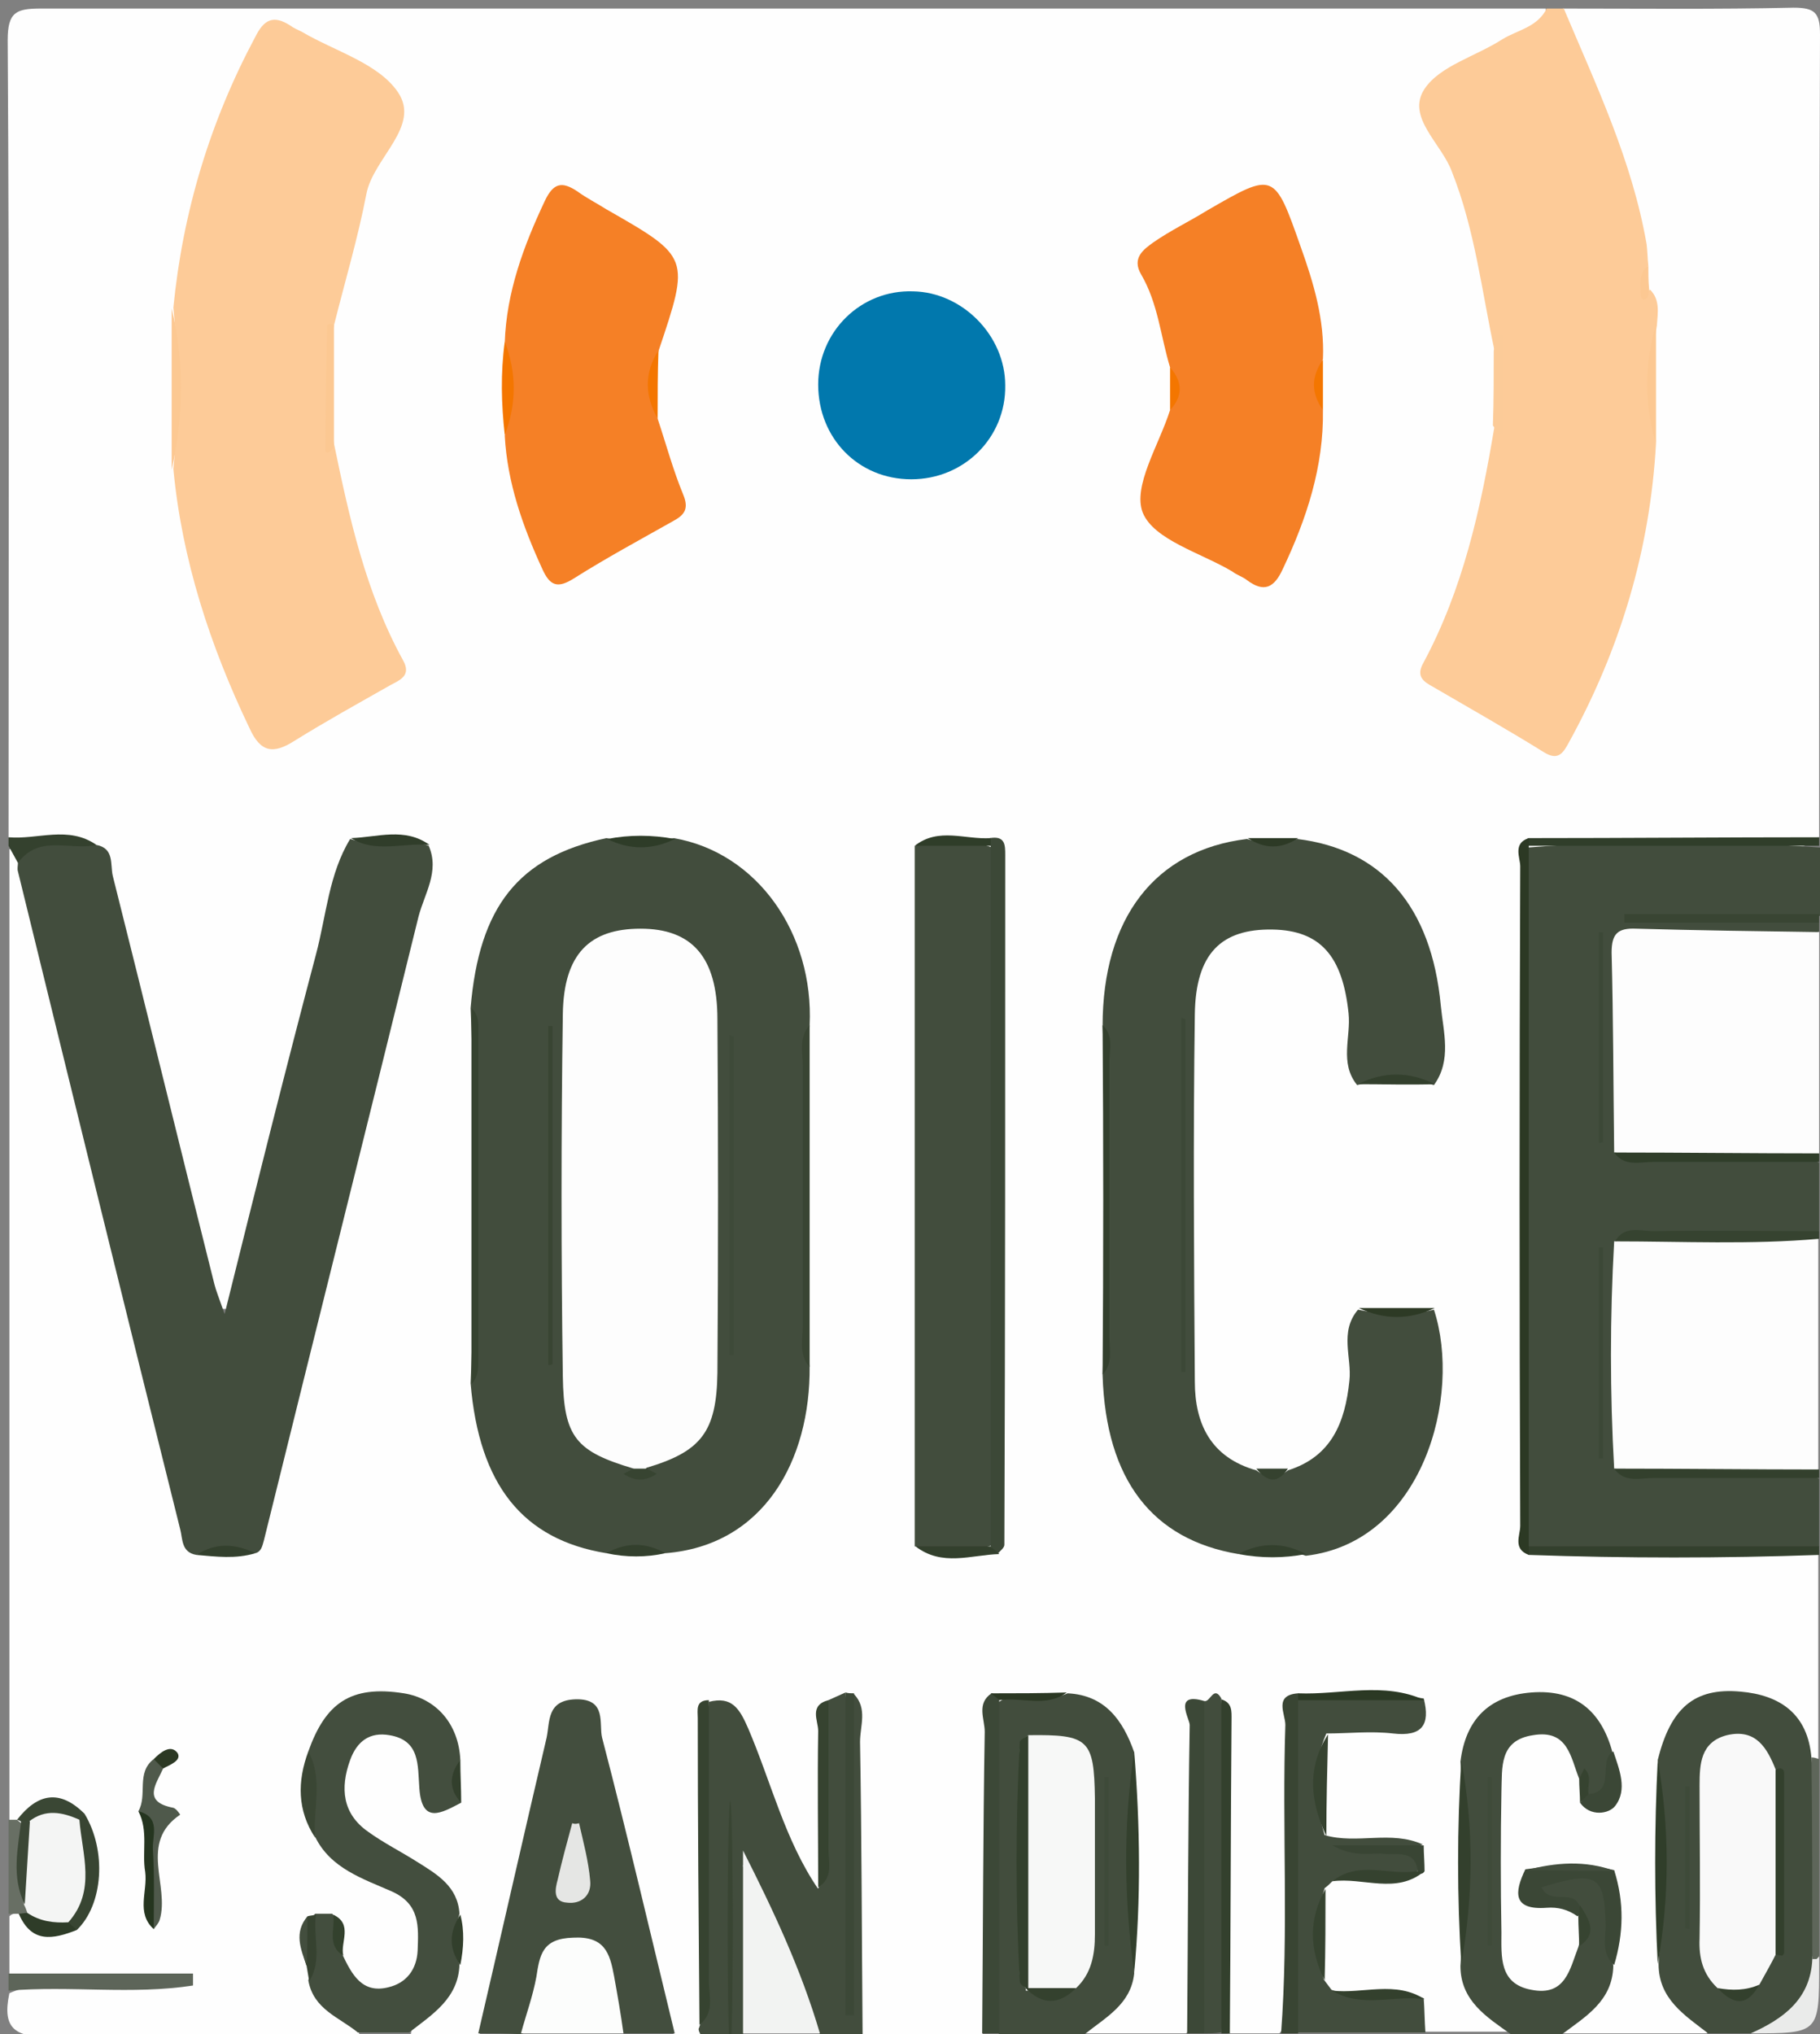 <?xml version="1.0" encoding="utf-8"?>
<!-- Generator: Adobe Illustrator 22.0.1, SVG Export Plug-In . SVG Version: 6.00 Build 0)  -->
<svg version="1.1" id="Layer_1" xmlns="http://www.w3.org/2000/svg" xmlns:xlink="http://www.w3.org/1999/xlink" x="0px" y="0px"
	 viewBox="0 0 213.1 238.1" style="enable-background:new 0 0 213.1 238.1;" xml:space="preserve">
<rect x="0" y="0" width="213.1" height="238.1" fill="#808080" stroke="none"/>
<style type="text/css">
	.st0{fill:#FEFEFE;}
	.st1{fill:#FDCB98;}
	.st2{fill:#424D3D;}
	.st3{fill:#FDFDFD;}
	.st4{fill:#434E3E;}
	.st5{fill:#F2F3F2;}
	.st6{fill:#FCFDFC;}
	.st7{fill:#394533;}
	.st8{fill:#3C4837;}
	.st9{fill:#5D6559;}
	.st10{fill:#33402D;}
	.st11{fill:#303E2A;}
	.st12{fill:#EAEBEA;}
	.st13{fill:#364330;}
	.st14{fill:#5E665A;}
	.st15{fill:#34412E;}
	.st16{fill:#686F64;}
	.st17{fill:#F58026;}
	.st18{fill:#0178AD;}
	.st19{fill:#2C3924;}
	.st20{fill:#3B4736;}
	.st21{fill:#4F594B;}
	.st22{fill:#FCC892;}
	.st23{fill:#384532;}
	.st24{fill:#2B3924;}
	.st25{fill:#25351F;}
	.st26{fill:#3A4634;}
	.st27{fill:#FCCB98;}
	.st28{fill:#394534;}
	.st29{fill:#3A4734;}
	.st30{fill:#2E3C28;}
	.st31{fill:#35422F;}
	.st32{fill:#F47600;}
	.st33{fill:#303D2A;}
	.st34{fill:#2F3D29;}
	.st35{fill:#2D3A25;}
	.st36{fill:#2B3823;}
	.st37{fill:#364230;}
	.st38{fill:#323F2C;}
	.st39{fill:#374431;}
	.st40{fill:#2D3A26;}
	.st41{fill:#33412D;}
	.st42{fill:#E5E6E4;}
	.st43{fill:#F9F9F9;}
	.st44{fill:#3E4A39;}
	.st45{fill:#3F4B3A;}
	.st46{fill:#F7F8F7;}
	.st47{fill:#F4F5F4;}
</style>
<g>
	<g>
		<path class="st0" d="M1,98C1,66.9,1.1,35.8,0.9,4.7c0-3.3,1-3.7,3.9-3.7C63.5,1,122.3,1,181,1c0.2,3.4-2.9,3.7-4.8,4.8
			c-8.5,5-8.6,5-5,14c2.8,7,3.9,14.3,4.9,21.7c0.4,2.6,0.5,5.3,0,7.9c-1.1,9.1-3,18-7.1,26.3c-1,2.1-0.5,3.9,1.6,5
			c0.9,0.5,1.7,1,2.6,1.4c9.4,5.2,9.5,5.2,13.6-4.9c3.4-8.4,5.5-17.1,5.8-26.1c0-4.1,0-8.2,0-12.3c-0.1-1.6,0.1-3.2-0.5-4.7
			c-0.3-1-0.4-2.1-0.5-3.1c-1.2-8.3-3.9-16.1-7.3-23.6c-0.9-2-2.8-3.9-1.3-6.4c9,0,18,0.1,27-0.1c2.5,0,3.1,0.6,3.1,3.1
			C213,35.3,213,66.7,213,98c-1.8,1.6-4,1.4-6.1,1.4c-6.9,0-13.9,0-20.8,0c-1.8,0-3.7-0.3-5.3,0.9c-1.6,1.4-1.4,3.3-1.4,5.1
			c0,23.1,0,46.2,0,69.4c0,1.8-0.2,3.7,1.4,5c4.3,1.7,8.8,0.6,13.2,0.7c4.6,0.2,9.2,0,13.8,0.1c1.8,0,3.6,0,5.1,1.4c0,8,0,16,0,24
			c-0.4,0.3-0.8,0.3-1.3,0c-0.4-0.5-0.8-1-1.1-1.6c-1.7-3.6-4.6-5.8-8.6-4.8c-4,0.9-6.6,3.5-6.6,8c0,7,0,14,0,20.9
			c-0.7,4.3,3.9,6,4.6,9.5c-5.7,0-11.3,0-17,0c1-3.3,4.9-4.8,5-8.5c0.8-3.1,1.2-6.2,0-9.4c-2.5-1.4-5.1-1.1-7.7-0.2
			c-0.8,1.5,0.3,1.6,1.2,1.9c1.8,0.4,3.5,0.8,4.3,2.8c0.4,1.4,0.3,2.7-0.1,4c-1.2,3.1-2.8,6-6.8,5.1c-3.9-0.8-4.3-4.1-4.3-7.4
			c0-6-0.1-11.9,0-17.9c0.1-3.3,1.4-5.9,4.9-6.4c3.5-0.5,5.2,1.5,5.9,4.6c0.4,0.9,0.6,1.9,0.9,2.9c1.1,1.3,1.9,1,2.1-0.6
			c0.1-1.3-0.5-2.5-0.8-3.7c-2.6-5.1-4.9-6.7-8.9-5.9c-4.3,0.9-6.1,3.9-6.4,8.1c0,7,0,14,0,20.9c-0.7,4.3,3.9,6,4.6,9.5
			c-3.3,0-6.7,0-10,0c-0.9-0.8-1.2-1.9-1.9-2.8c-2.8-1.9-6.3,0-9.2-1.6c-0.7-0.5-1.3-1.1-1.6-1.8c-0.9-3.4-0.8-6.8-0.1-10.2
			c0.3-0.8,0.8-1.4,1.5-1.9c2.9-1.5,6.2-0.4,9.1-1.2c0.7-0.7,0.5-1.3-0.3-1.8c-3.3-0.9-7.2,1-10.1-1.9c-1.2-3.7-1-7.4-0.2-11
			c1.4-2.2,3.7-1.7,5.7-2c1.6-0.2,3.7,0.8,4.4-1.6c-4-1.2-8-1-12,0c-1.3,1.6-0.9,3.5-0.9,5.3c-0.1,8.8,0,17.6,0,26.5
			c0,2.1,0.2,4.4-1.4,6.2c-2,0-4,0-6,0c-1.6-1.8-1.4-4-1.4-6.1c0-10.3,0-20.5,0-30.8c0-1.9-0.8-1.2-1.6-0.5
			c-1.2,10.3-0.2,20.5-0.5,30.8c-0.1,2.3,0.4,4.7-1.4,6.6c-4,0-8,0-12,0c0.5-3.5,5-4.8,4.6-8.7c0.1-7.5,0-15,0-22.5
			c-0.9-4.1-3.2-6.7-7.4-7.3c-2.4,0.2-5-0.9-7.2,1c-1.2,10.1-0.2,20.3-0.5,30.4c-0.1,2.5,0.5,5-1.4,7.2c-4.7,0-9.3,0-14,0
			c-1.6-1.8-1.4-4-1.4-6.2c-0.1-10.2,0.1-20.3-0.1-30.4c-0.1-0.4-0.2-0.8-0.4-1.1c-1-0.3-1.3,0.4-1.6,1.2
			c-0.6,6.3,0.6,12.6-0.7,18.8c-3.1,2.3-3.6-0.7-4.3-2.4c-1.8-4.5-3.8-8.9-5.6-13.3c-0.5-1.2-0.5-3.8-3.1-2.5
			c-1,8.1-0.2,16.1-0.4,24.1c-0.1,3.4,0.4,6.9-0.4,10.3c-0.3,0.5-0.6,1-1,1.5c-1,0-2,0-3,0c-2.2-1.1-2.5-3.4-3-5.5
			c-2-7.9-3.7-15.8-5.5-23.7c-0.3-1.3-0.5-2.6-0.9-3.9c-0.4-1.4-0.4-3.5-2.1-3.6c-1.9-0.1-1.9,2-2.2,3.4c-0.9,4-2.1,8-2.9,12.1
			c-1,5.2-2.6,10.3-3.4,15.6c-0.3,2.2-1.2,4.2-2.9,5.6c-2.7,0-5.3,0-8,0c0.5-3.5,5.1-4.7,4.7-8.7c0.1-1.7,0.1-3.3-0.1-4.9
			c-1.4-4.7-6.1-5.9-9.4-8.5c-3.9-3.2-5-6.5-2.9-10.4c1.1-2,2.7-3.5,5.1-3.3c2.4,0.2,3.7,1.8,4.6,4c0.5,1.3-0.6,3.7,2.2,3.5
			c0.8-1.1,0.5-2.3,0.4-3.5c-0.9-3.7-2.9-6.1-6.9-6.4c-4.4-0.3-7.2,1.7-8.5,5.8c-1.3,3.3-0.7,6.3,1.2,9.2c1.9,2.5,4.6,3.8,7.2,5.2
			c2.1,1.1,3.8,2.6,4.4,5.1c0.9,3.8-0.3,7.5-3.1,8.6c-3.6,1.3-5.6-0.8-7.2-3.6c-0.7-1.3-0.6-2.8-1.2-4.1c-0.3-0.4-0.8-0.5-1.3-0.5
			c-0.3,0.2-0.6,0.4-0.8,0.7c-0.4,1.3-0.1,2.6,0.3,3.8c0.2,0.6,0.4,1.3,0.7,1.9c0.5,2.9,4.2,3.3,4.6,6.3c-12,0-24-0.2-36,0.1
			c-4.3,0.1-5.9-0.9-5-5.1c5-2.2,10.2-0.2,14.3-1c-4.1-0.7-9.3,1.2-14.3-1c0-2.3,0-4.7,0-7c0.3-0.3,0.7-0.4,1.2-0.3
			c2.1,0.8,4,3,6.4,0.9c1.9-3.7,1.3-7.5,0.5-11.4c-2.3-1.8-4.6-0.7-6.8,0.1c-0.5,0.1-0.9,0-1.3-0.2c0-38,0-76,0-114
			c1.5-0.3,1.8,0.9,2.2,1.9c6,24.7,12.4,49.4,18.5,74.1c0.4,1.8,0.7,3.6,2.1,5c1.7,1,3.4,1,5.1-0.1c1.1-1.3,1.4-3,1.8-4.6
			c5.9-23.3,11.6-46.7,17.5-70c0.4-1.6,1-3.2,0.4-4.9c-2.1-1.9-4.4-1.4-6.6-0.3c-3.7,9.3-5.3,19.3-8,28.8c-1.8,6.4-3.2,12.9-5,19.4
			c-0.5,1.8-0.4,4.7-2.9,4.5c-2.3-0.1-2.5-2.8-3-4.7c-3.2-13.3-6.8-26.4-9.8-39.8c-0.6-2.9-0.7-6-3.2-8.2C7.3,98.5,3.6,100.3,1,98z"
			/>
		<path class="st1" d="M193.9,51.9c-0.7,12.5-4.2,24.1-10.2,35c-0.7,1.3-1.3,2.2-3,1.1c-4.2-2.6-8.6-5.1-12.9-7.6
			c-1.1-0.6-2-1.2-1.2-2.7c4.7-8.7,6.8-18.2,8.4-27.9c1.3-2.8,0.2-5.8,0.6-8.7c0.1-0.7,0.3,0.1,0-0.4c-0.2-0.5-0.2,0.4-0.6,0.4
			c-1.5-7-2.3-14.2-5-21c-1.2-3.3-5.4-6.4-3.2-9.7c1.8-2.7,6-3.8,9.1-5.8c1.8-1.1,4.1-1.4,5.2-3.6c0.7,0,1.3,0,2,0
			c3.8,9,8,17.8,9.7,27.6c0.1,0.8,0.1,1.6,0.2,2.5c-0.7,0.8-0.4,1.8-0.4,2.7c0,0.6,0.5,1,0.3,0.4c0-0.1,0.2-0.2,0.3-0.3
			c1.2,1.2,0.9,2.7,0.8,4.2C193.2,42.7,193.2,47.3,193.9,51.9z"/>
		<path class="st2" d="M213,108c0,0.3,0,0.7,0,1c-4.1,2.7-8.7,1.4-13,1.5c-10.3,0.2-9.5-0.3-9.4,9.5c0,4.4-0.8,8.9,0.7,13.3
			c1.8,2.2,4.3,1.1,6.6,1.4c5,0.6,10.3-1.3,15.1,1.4c0,2.7,0,5.3,0,8c-4.7,2.7-9.9,0.8-14.9,1.4c-2.3,0.3-5-0.9-6.9,1.4
			c-1.2,7.8-1.2,15.7,0.1,23.5c2,2.2,4.7,1,7.1,1.3c4.9,0.6,9.9-1.3,14.6,1.4c0,2.7,0,5.3,0,8c-11.4,0.8-22.7,0.7-34.1,0.1
			c-0.7-1.8-0.3-3.6-0.3-5.4c0-23.7,0-47.4,0-71.2c0-1.8-0.3-3.6,0.3-5.4c11.4-0.9,22.8-0.8,34.2,0c0,2.7,0,5.3,0,8
			c-7.9,1.2-15.8,0-22.2,0.5C197.2,107.9,205.1,106.9,213,108z"/>
		<path class="st3" d="M189,171.9c-0.5-8.9-0.5-17.7,0-26.6c8-1.4,16-0.9,23.9-0.3c0,9,0,18,0,27C205,172.7,197,173,189,171.9z"/>
		<path class="st3" d="M189,134.9c-0.1-7.8-0.1-15.6-0.3-23.4c0-2.2,0.7-2.9,2.9-2.8c7.1,0.2,14.3,0.3,21.4,0.4c0,8.7,0,17.3,0,26
			C205,135.8,197,135.9,189,134.9z"/>
		<path class="st4" d="M56,238c2.7-11.6,5.3-23.1,8-34.6c0.4-1.9,0-4.4,3.4-4.5c3.7-0.1,2.7,2.9,3.1,4.5c3,11.5,5.7,23.1,8.5,34.6
			c-2,0-4,0-6,0c-1.7-1.8-1.7-4.2-2.4-6.3c-0.5-1.6-1.2-3.1-3.2-3.1c-2,0-2.7,1.4-3.2,3.1c-0.7,2.3-0.6,5-3.1,6.4
			C59.3,238,57.7,238,56,238z"/>
		<path class="st2" d="M97,199c0.7-0.3,1.3-0.6,2-0.9c1.1,12.5,0.1,24.9,0.5,37.1c0.6-0.4-0.1-1.7-0.1-2.6c0.1-9.8,0-19.6,0.1-29.4
			c0-1.6-0.4-3.3,0.5-4.9c1.6,1.7,0.7,3.7,0.7,5.6c0.2,11.4,0.2,22.8,0.3,34.2c-1.7,0-3.3,0-5,0c-4.5-5.9-5.9-13.1-8.7-19.7
			c-0.2-0.6-0.6,0.4-0.1,0c0.2-0.1,0.3,0,0.4,0.3c0.8,6.5,1.9,13-0.6,19.4c-1.7,0-3.3,0-5,0c-0.1-0.2-0.2-0.4-0.2-0.6
			c0-0.1,0.1-0.2,0.1-0.3c1.4-3.9,0.4-7.8,0.6-11.8c0.4-8.7-0.5-17.5,0.5-26.2c2.7-0.7,3.6,0.8,4.6,3.1c2.7,6.3,4.3,13.1,8.2,18.8
			c1.7-4.5,0.3-9.1,0.7-13.6C96.8,204.6,96,201.8,97,199z"/>
		<path class="st4" d="M36.1,205c2-5.6,4.9-7.8,11.2-6.8c3.7,0.6,6.4,3.5,6.6,7.8c-0.5,1.7-0.8,3.3,0.1,5c-2.3,1.2-4.6,2.6-4.9-1.7
			c-0.2-2.7,0.1-5.6-3.5-6.2c-2.3-0.4-3.8,0.7-4.6,2.9c-1.2,3.3-0.9,6.3,2.1,8.4c1.8,1.3,3.8,2.3,5.7,3.5c2.4,1.5,4.8,2.9,5,6.1
			c-0.6,2-0.6,4,0,5.9c-0.1,4-3.2,5.9-5.9,8c-2,0-4,0-6,0c-2.2-1.8-5.2-2.7-5.8-6.1c0.8-2.5-1.4-5.4,0.8-7.8c0.7,0,1.3,0,2,0
			c1.2,1.4-0.5,3.5,1.2,4.8c1.1,2.3,2.3,4.6,5.4,3.8c2.1-0.5,3.3-2.1,3.4-4.3c0.1-2.8,0.3-5.4-3-6.9c-3.4-1.5-7.2-2.7-9-6.4
			C35.9,211.8,36.4,208.4,36.1,205z"/>
		<path class="st2" d="M194.1,206c1.5-6,4.2-8.5,9.7-8c4.6,0.4,7.9,2.6,8.3,7.8c0.8,7.3,0.1,14.7,0.4,22c0,7.4-0.8,8.4-7.5,10.2
			c-1.7,0-3.3,0-5,0c-2.7-2.1-5.8-4-5.8-8.1C194.7,222,194.8,214,194.1,206z"/>
		<path class="st2" d="M184.9,208.2c-1-2.5-1.3-5.8-5.4-5.1c-4,0.6-3.6,3.8-3.7,6.6c-0.1,5.5-0.1,11,0,16.5c0,2.8-0.3,6,3.5,6.7
			c4,0.8,4.5-2.4,5.5-5c1-3.3,1-3.3-1.5-5.2c-1.3-0.4-3.5,0.7-3.6-1.6c-0.1-2.1,1.9-1.8,3.4-1.9c4.8-0.4,5.7,0.5,5.8,5.5
			c0,1.8-0.3,3.6,0,5.4c-0.1,4.1-3.2,5.9-6,8c-2,0-4,0-6,0c-2.8-2-5.9-3.9-5.9-8c0.6-8,0.6-16,0-23.9c0.6-4.9,3.3-7.7,8.3-8.1
			c5.2-0.4,8.2,2.2,9.5,7c-1.2,1.6,1.6,4.9-2.2,5.5c-1.3-0.2-1.1-1.3-1.2-2.1c-0.1-0.7-0.4-1-0.2-0.3
			C185.3,208,185,208.1,184.9,208.2z"/>
		<path class="st2" d="M125,198.2c4.4,0.2,6.5,3.2,7.8,6.9c-0.5,8.6-0.5,17.3,0,25.9c-0.4,3.6-3.3,5.1-5.8,7.1c-3.3,0-6.7,0-10,0
			c-0.7-0.8-1-1.7-1-2.7c0.1-11.9-0.4-23.7,0.3-35.6C118.8,197.1,122.2,199.5,125,198.2z"/>
		<path class="st2" d="M156,220.2c-0.3,0.3-0.6,0.6-0.9,0.8c-1.1,3.6-1.1,7.2-0.1,10.7c0.3,0.4,0.6,0.8,0.9,1.2
			c3.5,1.4,7.3-0.3,10.8,1c0.1,1.3,0.1,2.7,0.2,4c-5,0-10,0-15,0c-0.3-0.4-0.7-0.8-0.7-1.3c-0.3-12.5-0.9-25.1,0.3-37.6
			c5.1-1.1,10.1-0.9,15.2-0.2c0.8,3.1-0.2,4.5-3.6,4.1c-2.6-0.3-5.2,0-7.8,0c-1.7,3.9-1.4,7.9-0.2,11.9c3.8,1.1,7.8-0.6,11.5,1.1
			c-2.9,1-5.9,0.3-8.8,0.5c2.1,0,4.3,0,6.4,0c1.7,0.1,2.5,0.8,1.8,2.6C162.9,220.4,159.2,218.4,156,220.2z"/>
		<path class="st5" d="M87,238c0-7.1,0-14.3,0-21.4c3.5,6.9,6.8,13.9,9,21.4C93,238,90,238,87,238z"/>
		<path class="st6" d="M61,238c0.6-2.2,1.4-4.4,1.8-6.6c0.4-2.6,0.7-4.5,4.3-4.6c3.7-0.2,4.3,1.8,4.8,4.5c0.4,2.2,0.8,4.5,1.1,6.7
			C69,238,65,238,61,238z"/>
		<path class="st7" d="M152,199c0,13,0,26,0,39c-0.7,0-1.3,0-2,0c0.9-12,0.1-24.1,0.5-36.1c0-1.3-1.4-3.5,1.5-3.7
			c0.3,0.2,0.5,0.4,0.3,0.6C152.2,198.9,152.1,199,152,199z"/>
		<path class="st8" d="M139,238c0.1-12,0.1-24.1,0.3-36.1c0-0.7-2-3.9,1.7-2.8c1.5,1.4,1.4,3.3,1.4,5.1c0.1,9.6,0,19.1,0,28.7
			c0,1.8,0,3.6-1.4,5.1C140.3,238,139.7,238,139,238z"/>
		<path class="st2" d="M141,238c0-13,0-25.9,0-38.9c0.7,0.2,1.1-1.9,2-0.3c0.7,13,0.8,26.1,0,39.1C142.3,238,141.7,238,141,238z"/>
		<path class="st8" d="M117,199c0,13,0,26,0,39c-0.7,0-1.3,0-2,0c0.1-11.8,0.1-23.5,0.3-35.3c0-1.5-1-3.3,0.8-4.5
			C116.5,198.3,116.8,198.6,117,199z"/>
		<path class="st9" d="M1,231c7.2,0,14.4,0,21.6,0c0,0.5,0,0.9,0,1.4c-7.1,1.1-14.4,0-21.6,0.6C1,232.3,1,231.7,1,231z"/>
		<path class="st10" d="M143,238c0-13,0-26.1,0-39.1c1.3,0.4,1.2,1.4,1.2,2.4c-0.1,12.2-0.1,24.5-0.2,36.7
			C143.7,238,143.3,238,143,238z"/>
		<path class="st10" d="M179,181c11.3,0,22.7,0,34,0c0,0.3,0,0.7,0,1c-11.3,0.4-22.7,0.4-34,0c-0.3-0.2-0.3-0.5-0.3-0.7
			C178.8,181.1,178.9,181,179,181z"/>
		<path class="st11" d="M213,99c-11.3,0-22.7,0-34,0c-0.3-0.2-0.4-0.4-0.3-0.6c0.1-0.2,0.2-0.3,0.3-0.3c11.3,0,22.7-0.1,34-0.1
			C213,98.3,213,98.7,213,99z"/>
		<path class="st12" d="M205,238c3.8-1.7,7-4,7.2-8.7c0-0.7,0.3-0.8,0.8-0.3c0,0.3,0,0.7,0,1C213,238,213,238,205,238z"/>
		<path class="st10" d="M189,171.9c8,0,16,0.1,24,0.1c0,0.3,0,0.7,0,1c-6.5,0-12.9,0-19.4,0C192,173,190.2,173.6,189,171.9z"/>
		<path class="st13" d="M213,145c-8,0.7-16,0.3-23.9,0.3c1.1-1.9,2.9-1.2,4.5-1.2c6.5-0.1,13,0,19.4,0C213,144.3,213,144.7,213,145z
			"/>
		<path class="st11" d="M189,134.9c8,0,16,0.1,24,0.1c0,0.3,0,0.7,0,1c-6.5,0-12.9,0-19.4,0C192,136,190.2,136.6,189,134.9z"/>
		<path class="st7" d="M213,108c-7.6,0-15.2,0-22.8,0c0-0.3,0-0.7,0-1c7.6,0,15.2,0,22.8,0C213,107.3,213,107.7,213,108z"/>
		<path class="st14" d="M213,229l-0.3,0.3c0,0-0.5,0-0.5,0c0-7.9,0-15.7-0.1-23.6c0.3,0,0.6,0.1,0.9,0.2
			C213,213.7,213,221.3,213,229z"/>
		<path class="st15" d="M1,98c3.4,0.3,7-1.4,10.3,0.9c-2.8,2.1-6.1,1.7-9.2,2.1c-0.4-0.7-0.7-1.3-1.1-2C1,98.7,1,98.3,1,98z"/>
		<path class="st16" d="M2.2,224c-0.4,0-0.8,0-1.2,0c0-3.7,0-7.3,0-11c0.3,0,0.6,0,1,0c0.2,0.2,0.4,0.3,0.6,0.5
			c1.3,2.8,0.4,5.9,1,8.8c0.1,0.5,0,1-0.2,1.5C3,224.2,2.6,224.3,2.2,224z"/>
		<path class="st2" d="M71,181.8c-9.8-1.6-14.9-8-15.9-19.9c0.6-14.6,0.6-29.3,0-43.9c1-11.9,5.6-17.7,15.9-19.9
			c2.6,0.6,5.3,0.6,7.9,0c9.8,1.7,16.4,11.2,15.9,21.9c-0.6,13.3-0.6,26.6,0,39.9c0.1,11.1-5.4,21-16.9,21.9
			C75.7,181.2,73.4,181.3,71,181.8z"/>
		<path class="st2" d="M2.1,101c2.5-3.4,6.1-1.4,9.2-2.1c2.1,0.4,1.6,2.3,1.9,3.6c4,15.9,7.9,31.9,11.9,47.8
			c0.2,0.8,0.5,1.5,1.2,3.5c3.7-14.9,7.1-28.5,10.7-42.1c1.2-4.5,1.5-9.4,4-13.5c3,1,6.2-0.3,9.2,0.8c1.3,3-0.5,5.6-1.2,8.3
			c-6,24.4-12.1,48.7-18.1,73c-0.2,0.7-0.3,1.3-1,1.5c-2.3-0.3-4.6-0.7-6.9,0.2c-1.8-0.3-1.6-1.9-1.9-3c-6.4-25.6-12.7-51.3-19-77
			C2,101.7,2.1,101.3,2.1,101z"/>
		<path class="st2" d="M145,181.9c-10.1-1.7-15.5-8.7-15.9-20.9c0.5-13.6,0.6-27.3,0-40.9c0-12.6,6.1-20.6,16.9-21.9
			c2,0.6,3.9,0.6,5.9,0c9.8,1.2,15.7,7.8,16.8,19.5c0.3,3.1,1.3,6.4-0.8,9.3c-3-0.8-6-0.7-9,0c-2.1-2.6-0.7-5.6-1-8.4
			c-0.7-6.7-3.3-9.7-8.9-9.8c-6-0.1-9,2.8-9.1,9.9c-0.2,14.3-0.1,28.6,0,43c0,5,1.9,8.9,7.2,10.4c1.2,0.9,2.5,1,3.7,0
			c5.1-1.6,6.7-5.6,7.2-10.5c0.3-2.7-1.2-5.7,1-8.3c3,0.6,6,0.7,8.9,0c3.3,10.1-1.3,27.2-15,28.8C150.3,181.2,147.7,181.2,145,181.9
			z"/>
		<path class="st1" d="M39.1,51.9c1.8,8.7,3.7,17.4,8.1,25.4c1,1.8-0.4,2.3-1.5,2.9c-3.7,2.1-7.5,4.2-11.2,6.5
			c-2.5,1.6-4,1.4-5.3-1.5c-4.6-9.6-7.9-19.7-8.9-30.3c0.6-6.3,0.6-12.6,0-18.9c1.1-11.2,4.3-21.8,9.6-31.7C30.9,2.3,32,1.7,34,3
			c0.4,0.3,0.9,0.5,1.3,0.7c3.9,2.3,9,3.7,11.3,7.1c2.7,4-2.9,7.7-3.7,11.9c-1,5.2-2.5,10.2-3.8,15.4C38.1,42.7,38.1,47.3,39.1,51.9
			z"/>
		<path class="st17" d="M154.9,48c0.1,6.6-1.9,12.7-4.7,18.6c-1,2.2-2.2,2.8-4.2,1.3c-0.5-0.4-1.2-0.6-1.7-1
			c-3.7-2.2-9.2-3.7-10.5-6.9c-1.2-3.1,1.9-7.9,3.2-12c0.9-1.7,0.9-3.3,0-5c-1.1-3.6-1.4-7.5-3.4-10.9c-1.1-1.9,0.3-2.9,1.4-3.7
			c2-1.4,4.3-2.5,6.4-3.8c7.8-4.5,7.8-4.5,10.9,4.3c1.5,4.2,2.8,8.5,2.6,13.1C154.3,44,154.3,46,154.9,48z"/>
		<path class="st2" d="M107.1,181c0-27.3,0-54.7,0-82c3.1-0.6,6.2-1,9.3,0.3c0.7,1.2,0.5,2.6,0.6,3.9c0,24.5,0,49.1,0,73.6
			c0,1.3,0.1,2.7-0.5,3.9C113.4,182.1,110.3,181.6,107.1,181z"/>
		<path class="st17" d="M77,49c1,3,1.8,6,3,8.9c0.7,1.7,0.1,2.4-1.2,3.1c-3.9,2.2-7.8,4.3-11.6,6.7c-1.9,1.2-2.8,0.9-3.7-1.1
			c-2.3-5-4.1-10.1-4.4-15.6c0.5-3.6,0.6-7.3,0-10.9c0.2-5.9,2.2-11.3,4.7-16.6c1-2.1,2-2.3,3.8-1.1c1.1,0.8,2.3,1.4,3.4,2.1
			c9.8,5.6,9.8,5.6,6.1,16.6C76.1,43.6,76.2,46.3,77,49z"/>
		<path class="st18" d="M106.7,56.1c-6.2,0-10.9-4.8-10.9-11.1c0-6.2,5-11.1,11.1-10.9c5.8,0.1,10.8,5.2,10.8,11
			C117.8,51.2,112.9,56.1,106.7,56.1z"/>
		<path class="st8" d="M116,181c0-27.3,0-54.7,0-82c-0.3-0.2-0.5-0.4-0.4-0.6c0.1-0.2,0.2-0.3,0.3-0.3c1.8-0.3,1.8,0.8,1.8,2
			c0,26.9,0,53.8-0.1,80.7c0,0.4-0.5,0.7-0.8,1.1C116.6,181.7,116.2,181.4,116,181z"/>
		<path class="st19" d="M179,98.1c0,0.3,0,0.6,0,0.9c0,27.3,0,54.6,0,82c0,0.3,0,0.7,0,1c-1.9-0.7-1-2.3-1-3.4
			c-0.1-25.7-0.1-51.4,0-77.2C178,100.4,177.1,98.7,179,98.1z"/>
		<path class="st13" d="M55.2,118c1,0.9,0.8,2.1,0.8,3.3c0,12.5,0,24.9,0,37.4c0,1.2,0.1,2.4-0.8,3.3
			C55.2,147.3,55.2,132.7,55.2,118z"/>
		<path class="st20" d="M189,230c-1.5-1.3-1-3-1-4.6c-0.1-5.9-1-6.5-7.5-4.5c0.9,2.1,3.6,0.2,4.4,2.1c0.5,0.5,0.4,0.9-0.2,1.3
			c-1.1-0.8-2.3-1.1-3.6-1c-4,0.3-3.8-1.8-2.5-4.5c3.5-0.5,7-0.7,10.4,0.1C190.2,222.7,190.1,226.3,189,230z"/>
		<path class="st10" d="M129.1,120c1.3,1.2,0.8,2.8,0.8,4.2c0,10.8,0,21.6,0,32.4c0,1.5,0.4,3-0.8,4.3
			C129.2,147.3,129.2,133.7,129.1,120z"/>
		<path class="st7" d="M94.8,160c-1.3-1.4-0.8-3.2-0.8-4.8c0-10.1,0-20.3,0-30.4c0-1.6-0.5-3.4,0.8-4.8
			C94.8,133.4,94.8,146.7,94.8,160z"/>
		<path class="st8" d="M100,198.2c0,12.6,0,25.1,0,37.7c-0.3,0-0.7,0-1,0c0-12.6,0-25.2,0-37.8C99.3,198.2,99.7,198.2,100,198.2z"/>
		<path class="st13" d="M83,199c0,11,0,21.9,0,32.9c0,1.7,0.7,3.7-1.1,5.1c-0.1-12-0.2-23.9-0.2-35.9C81.7,200.2,81.4,199,83,199z"
			/>
		<path class="st21" d="M19.1,207c-0.8,1.8-2.5,3.9,1.2,4.6c0.3,0.1,0.6,0.5,0.8,0.8c-4.9,3.3-1.2,8.3-2.4,12.3
			c-0.1,0.4-0.5,0.8-0.7,1.1c-0.9-3.1-0.2-6.2-0.4-9.3c-0.1-1.6,0.4-3.4-1.4-4.5c1.1-1.9-0.3-4.5,1.8-6.1
			C18.6,206.1,18.9,206.4,19.1,207z"/>
		<path class="st10" d="M132.8,230.9c-1.2-8.6-1.3-17.3,0-25.9C133.5,213.7,133.6,222.3,132.8,230.9z"/>
		<path class="st11" d="M194.1,206c1.4,8,1.4,15.9,0,23.9C193.7,222,193.7,214,194.1,206z"/>
		<path class="st10" d="M171.1,206c1.5,8,1.4,16,0,23.9C170.6,222,170.6,214,171.1,206z"/>
		<path class="st13" d="M97,199c0,5.8,0,11.6,0,17.4c0,1.6,0.6,3.4-1.2,4.5c0-6.1-0.1-12.2,0-18.3C95.8,201.4,94.7,199.6,97,199z"/>
		<path class="st22" d="M20.1,36.1c1.5,6.3,1.4,12.6,0,18.9C20.1,48.6,20.1,42.4,20.1,36.1z"/>
		<path class="st23" d="M9.9,212.3c2.6,4.3,2.2,10.6-0.9,13.6c-0.7-0.2-1.3-0.6-1.3-1.4c1.4-3.5,1.2-7.1,0.9-10.8
			C8.7,212.9,9.1,212.4,9.9,212.3z"/>
		<path class="st20" d="M186,210c3.3-0.3,1-3.9,2.9-5c0.7,2.1,1.7,4.5,0.2,6.4c-0.7,0.9-2.9,1.3-4.1-0.4
			C185.4,210.7,185.4,210,186,210z"/>
		<path class="st22" d="M39.1,51.9c0,0.2,0,0.3-0.1,0.5c-0.2,0.5-0.9,0.8-0.9,0.3c0-4.9,0.1-9.7,0.2-14.6c0-0.1,0.2-0.2,0.4-0.2
			c0.2,0,0.3,0.1,0.4,0.2C39.1,42.7,39.1,47.3,39.1,51.9z"/>
		<path class="st24" d="M152,199c0-0.3,0-0.6,0-0.8c5,0.2,10-1.4,14.8,0.8C161.9,199,157,199,152,199z"/>
		<path class="st25" d="M16.2,212c2.7,0.7,1.6,2.9,1.7,4.5c0.2,3.1,0.1,6.2,0.1,9.3c-2.1-1.9-0.7-4.4-1-6.7
			C16.6,216.8,17.4,214.3,16.2,212z"/>
		<path class="st26" d="M36.1,205c1.8,3.3,0.5,6.8,0.8,10.1C34.8,211.9,34.8,208.5,36.1,205z"/>
		<path class="st22" d="M193.9,51.9c-1.4-4.6-1.4-9.2,0-13.9C193.9,42.7,193.9,47.3,193.9,51.9z"/>
		<path class="st27" d="M174.9,41.1c0.1-0.6,0.1-1.3,0.2-1.9c0.3,0,0.6,0,0.8,0c0,3.8,0,7.7,0,11.5c0,0.1-0.2,0.2-0.4,0.2
			c-0.2-0.4-0.4-0.7-0.7-1.1C174.9,47,174.9,44,174.9,41.1z"/>
		<path class="st28" d="M166,219c-0.3-2.4-2.2-1.9-3.8-2c-1.7-0.2-3.5,0.5-6.2-1c4.3,0,7.5,0,10.7,0c0,1,0.1,2,0.1,3
			C166.6,219.4,166.3,219.4,166,219z"/>
		<path class="st13" d="M155.3,214.9c-1.9-4-2.3-8,0.2-11.9C155.4,207,155.3,211,155.3,214.9z"/>
		<path class="st13" d="M155.1,231.8c-1.8-3.6-1.9-7.2,0.1-10.7C155.2,224.6,155.2,228.2,155.1,231.8z"/>
		<path class="st29" d="M9.9,212.3c-0.1,0.3-0.3,0.5-0.6,0.7c-1.8,1.3-3.9,0.5-5.8,0.8c-0.5-0.1-0.8-0.4-1.2-0.7L2,213
			C4.4,209.9,7,209.4,9.9,212.3z"/>
		<path class="st30" d="M8,225c0.3,0.3,0.7,0.6,1,0.9c-2.8,1.1-5.3,1.6-6.8-1.9c0.3,0,0.7-0.1,1-0.1C5,223.4,6.6,223.7,8,225z"/>
		<path class="st31" d="M166,219c0.3,0,0.6,0,0.8,0c-3.3,2.8-7.2,0.7-10.8,1.2C159.1,217.7,162.7,219.6,166,219z"/>
		<path class="st10" d="M166.8,234c-3.6-0.5-7.4,1.1-10.8-1C159.6,233.4,163.4,231.8,166.8,234z"/>
		<path class="st32" d="M59.1,40c1.4,3.6,1.4,7.3,0,10.9C58.7,47.3,58.6,43.7,59.1,40z"/>
		<path class="st2" d="M189.1,219c-3.5,0-7-0.1-10.4-0.1C182.1,218,185.6,217.7,189.1,219z"/>
		<path class="st10" d="M116,181c0.3,0.3,0.7,0.6,1,0.9c-3.3,0.1-6.7,1.5-9.8-0.9C110.1,181,113,181,116,181z"/>
		<path class="st33" d="M50.3,98.9c-3.1-0.3-6.3,1-9.2-0.8C44.2,98,47.4,96.8,50.3,98.9z"/>
		<path class="st34" d="M116,98.1c0,0.3,0,0.6,0,0.9c-3,0-5.9,0-8.9,0C109.9,96.8,113,98.3,116,98.1z"/>
		<path class="st10" d="M159,126.9c3-1.5,6-1.5,9,0C165,127,162,126.9,159,126.9z"/>
		<path class="st35" d="M168,153.1c-3,1.4-5.9,1.4-8.9,0C162,153.1,165,153.1,168,153.1z"/>
		<path class="st36" d="M117,199c-0.3-0.3-0.6-0.5-1-0.8c3,0,5.9,0,8.9-0.1C122.5,199.9,119.6,198.6,117,199z"/>
		<path class="st37" d="M37,224.1c-0.4,2.6,0.8,5.3-0.8,7.8c-0.1-0.6-0.2-1.2-0.3-1.8c-0.7-2-0.8-3.9,0.1-5.8
			C36.3,224.2,36.7,224.2,37,224.1z"/>
		<path class="st10" d="M145,181.9c2.6-1.4,5.3-1.4,7.9,0C150.3,182.4,147.7,182.4,145,181.9z"/>
		<path class="st32" d="M77,49c-1.5-2.7-1.6-5.3,0.1-8C77,43.7,77,46.3,77,49z"/>
		<path class="st30" d="M79,98.2c-2.6,1.3-5.3,1.3-7.9,0C73.7,97.7,76.3,97.7,79,98.2z"/>
		<path class="st10" d="M23,182c2.3-1.5,4.6-1.3,6.9-0.2C27.6,182.5,25.3,182.2,23,182z"/>
		<path class="st10" d="M71,181.8c2.3-1.3,4.6-1.3,6.9,0C75.7,182.3,73.3,182.3,71,181.8z"/>
		<path class="st38" d="M53.9,230c-1.4-2-1.3-3.9,0-5.9C54.4,226,54.3,228,53.9,230z"/>
		<path class="st4" d="M36,224.3c0,1.9,0,3.9-0.1,5.8C35.2,228.1,34.4,226.2,36,224.3z"/>
		<path class="st32" d="M154.9,48c-1.4-2-1.4-3.9,0-5.9C154.9,44,154.9,46,154.9,48z"/>
		<path class="st39" d="M184.8,224.3c0.1-0.4,0.1-0.9,0.2-1.3c1,1.6,2.2,3.3-0.1,4.8C184.9,226.6,184.8,225.5,184.8,224.3z"/>
		<path class="st40" d="M152,98.1c-2,1.3-3.9,1.3-5.9,0C148,98.1,150,98.1,152,98.1z"/>
		<path class="st31" d="M150.8,171.9c-1.2,1.8-2.4,1.6-3.7,0C148.4,171.9,149.6,171.9,150.8,171.9z"/>
		<path class="st22" d="M193.1,33.9c-0.1,0.3-0.1,0.7-0.2,0.9c-0.4,0.5-0.8,0.2-0.8-0.3c0-1.2-0.3-2.5,0.9-3.4
			C193,32,193,32.9,193.1,33.9z"/>
		<path class="st32" d="M137,43c1.5,1.7,1.5,3.4,0,5C137,46.3,137,44.7,137,43z"/>
		<path class="st41" d="M40.2,228.9c-2-1.2-0.9-3.2-1.2-4.8C41.4,225.2,39.8,227.4,40.2,228.9z"/>
		<path class="st19" d="M19.1,207c-0.4-0.4-0.7-0.7-1.1-1.1c0.8-0.8,2-1.8,2.8-0.7C21.3,206.1,19.8,206.6,19.1,207z"/>
		<path class="st38" d="M54,211c-1.5-1.6-1.4-3.3-0.1-5C53.9,207.7,54,209.3,54,211z"/>
		<path class="st13" d="M186,210c-0.3,0.3-0.7,0.7-1,1c0-0.9-0.1-1.9-0.1-2.8c0.2-0.4,0.4-0.8,0.6-1.2
			C186.5,207.9,185.8,209,186,210z"/>
		<path class="st8" d="M187.2,170.7c0-8.2,0-16.5,0-24.7c0.2,0,0.3,0,0.5,0c0,8.2,0,16.5,0,24.7
			C187.6,170.7,187.4,170.7,187.2,170.7z"/>
		<path class="st8" d="M187.2,133.8c0-8.2,0-16.5,0-24.7c0.2,0,0.3,0,0.5,0c0,8.2,0,16.4,0,24.6
			C187.5,133.7,187.4,133.8,187.2,133.8z"/>
		<path class="st42" d="M67.8,213.4c0.5,2.2,1.1,4.4,1.3,6.7c0.2,1.8-1.1,2.8-2.7,2.6c-1.7-0.1-1.4-1.6-1.1-2.7
			c0.5-2.2,1.1-4.4,1.7-6.6C67.2,213.5,67.5,213.5,67.8,213.4z"/>
		<ellipse class="st7" cx="85.5" cy="225.5" rx="0.3" ry="14.7"/>
		<path class="st43" d="M207.9,228.8c-0.6,1.2-1.3,2.4-1.9,3.5c-1.5,1.5-3.2,1.7-4.9,0.4c-1.7-1.6-2.2-3.5-2.1-5.8
			c0.1-6,0-11.9,0-17.9c0-2.5,0.1-5.1,3.2-5.9c3.4-0.8,4.7,1.5,5.7,4C208.8,214.4,208.9,221.6,207.9,228.8z"/>
		<path class="st10" d="M207.9,228.8c0-7.2,0-14.4,0-21.6c0.5-0.4,1-0.2,1,0.3c0,7,0,14.1,0,21.1c0,0.1-0.2,0.3-0.2,0.3
			C208.4,228.9,208.1,228.8,207.9,228.8z"/>
		<path class="st44" d="M197.3,225.7c0-5.5,0-11.1,0-16.6c0.2,0,0.3,0,0.5,0c0,5.6,0,11.2,0,16.7
			C197.6,225.8,197.4,225.7,197.3,225.7z"/>
		<path class="st10" d="M201.1,232.7c1.7,0.3,3.3,0.3,4.9-0.4C204.5,235,202.9,234.6,201.1,232.7z"/>
		<path class="st45" d="M174.2,227.7c0-6.6,0-13.1,0-19.7c0.2,0,0.3,0,0.5,0c0,6.6,0,13.1,0,19.7
			C174.6,227.7,174.4,227.7,174.2,227.7z"/>
		<path class="st46" d="M120.4,203.1c7.1-0.1,7.7,0.5,7.8,7.4c0,5.3,0,10.6,0,15.9c0,2.4-0.4,4.6-2.2,6.3c-2,1.3-3.9,1.3-5.9,0
			l0,0.3l0.3,0c-1.6-1.3-0.8-3.1-0.8-4.6c-0.1-7.1-0.1-14.1,0-21.2C119.6,205.8,118.8,204.2,120.4,203.1z"/>
		<path class="st10" d="M120.4,203.1c0,9.9,0,19.9,0,29.8c-0.4-0.3-1-0.6-1-1c-0.5-9.3-0.5-18.6,0-27.9
			C119.3,203.7,120,203.4,120.4,203.1z"/>
		<path class="st44" d="M129.3,227.7c0-6.6,0-13.1,0-19.7c0.2,0,0.3,0,0.5,0c0,6.6,0,13.2,0,19.7
			C129.6,227.8,129.4,227.8,129.3,227.7z"/>
		<path class="st15" d="M120.1,232.7c2,0,3.9,0,5.9,0C124,234.7,122,234.7,120.1,232.7z"/>
		<path class="st47" d="M8,225c-1.7,0.1-3.3-0.1-4.8-1.1c-0.1-0.3-0.2-0.6-0.4-1c-0.1-3.3-1.3-6.6,0.6-9.7c1.9-1.5,3.9-1.1,5.9-0.2
			C9.6,217,11.3,221.3,8,225z"/>
		<path class="st20" d="M3.5,213.2c-0.2,3.2-0.4,6.5-0.6,9.7c-1.6-3.2-0.8-6.6-0.4-9.9C2.7,213.1,3.1,213.1,3.5,213.2z"/>
		<path class="st3" d="M74.2,171.9c-6.7-2-8.2-3.6-8.3-10.8c-0.2-14.1-0.2-28.3,0-42.4c0.1-7.1,3.2-10,9.1-10c6,0,9,3.3,9,10.6
			c0.1,13.8,0.1,27.6,0,41.4c-0.1,6.9-1.9,9.2-8.3,11.1C75.2,172.6,74.7,172.6,74.2,171.9z"/>
		<path class="st7" d="M64.2,159.8c0-13.2,0-26.5,0-39.7c0.2,0,0.3,0,0.5,0c0,13.2,0,26.4,0,39.6C64.5,159.7,64.4,159.8,64.2,159.8z
			"/>
		<path class="st44" d="M85.9,121.3c0,12.4,0,24.9,0,37.3c-0.2,0-0.3,0-0.5,0c0-12.5,0-25,0-37.5C85.5,121.2,85.7,121.3,85.9,121.3z
			"/>
		<path class="st39" d="M74.2,171.9c0.5,0,1,0,1.5,0c0.4,0.2,0.8,0.4,1.2,0.6c-1.3,0.9-2.6,0.9-3.9,0
			C73.4,172.3,73.8,172.1,74.2,171.9z"/>
		<path class="st8" d="M138.8,119.3c0,13.8,0,27.6,0,41.3c-0.2,0-0.3,0-0.5,0c0-13.8,0-27.7,0-41.5
			C138.5,119.2,138.7,119.3,138.8,119.3z"/>
	</g>
</g>
</svg>
